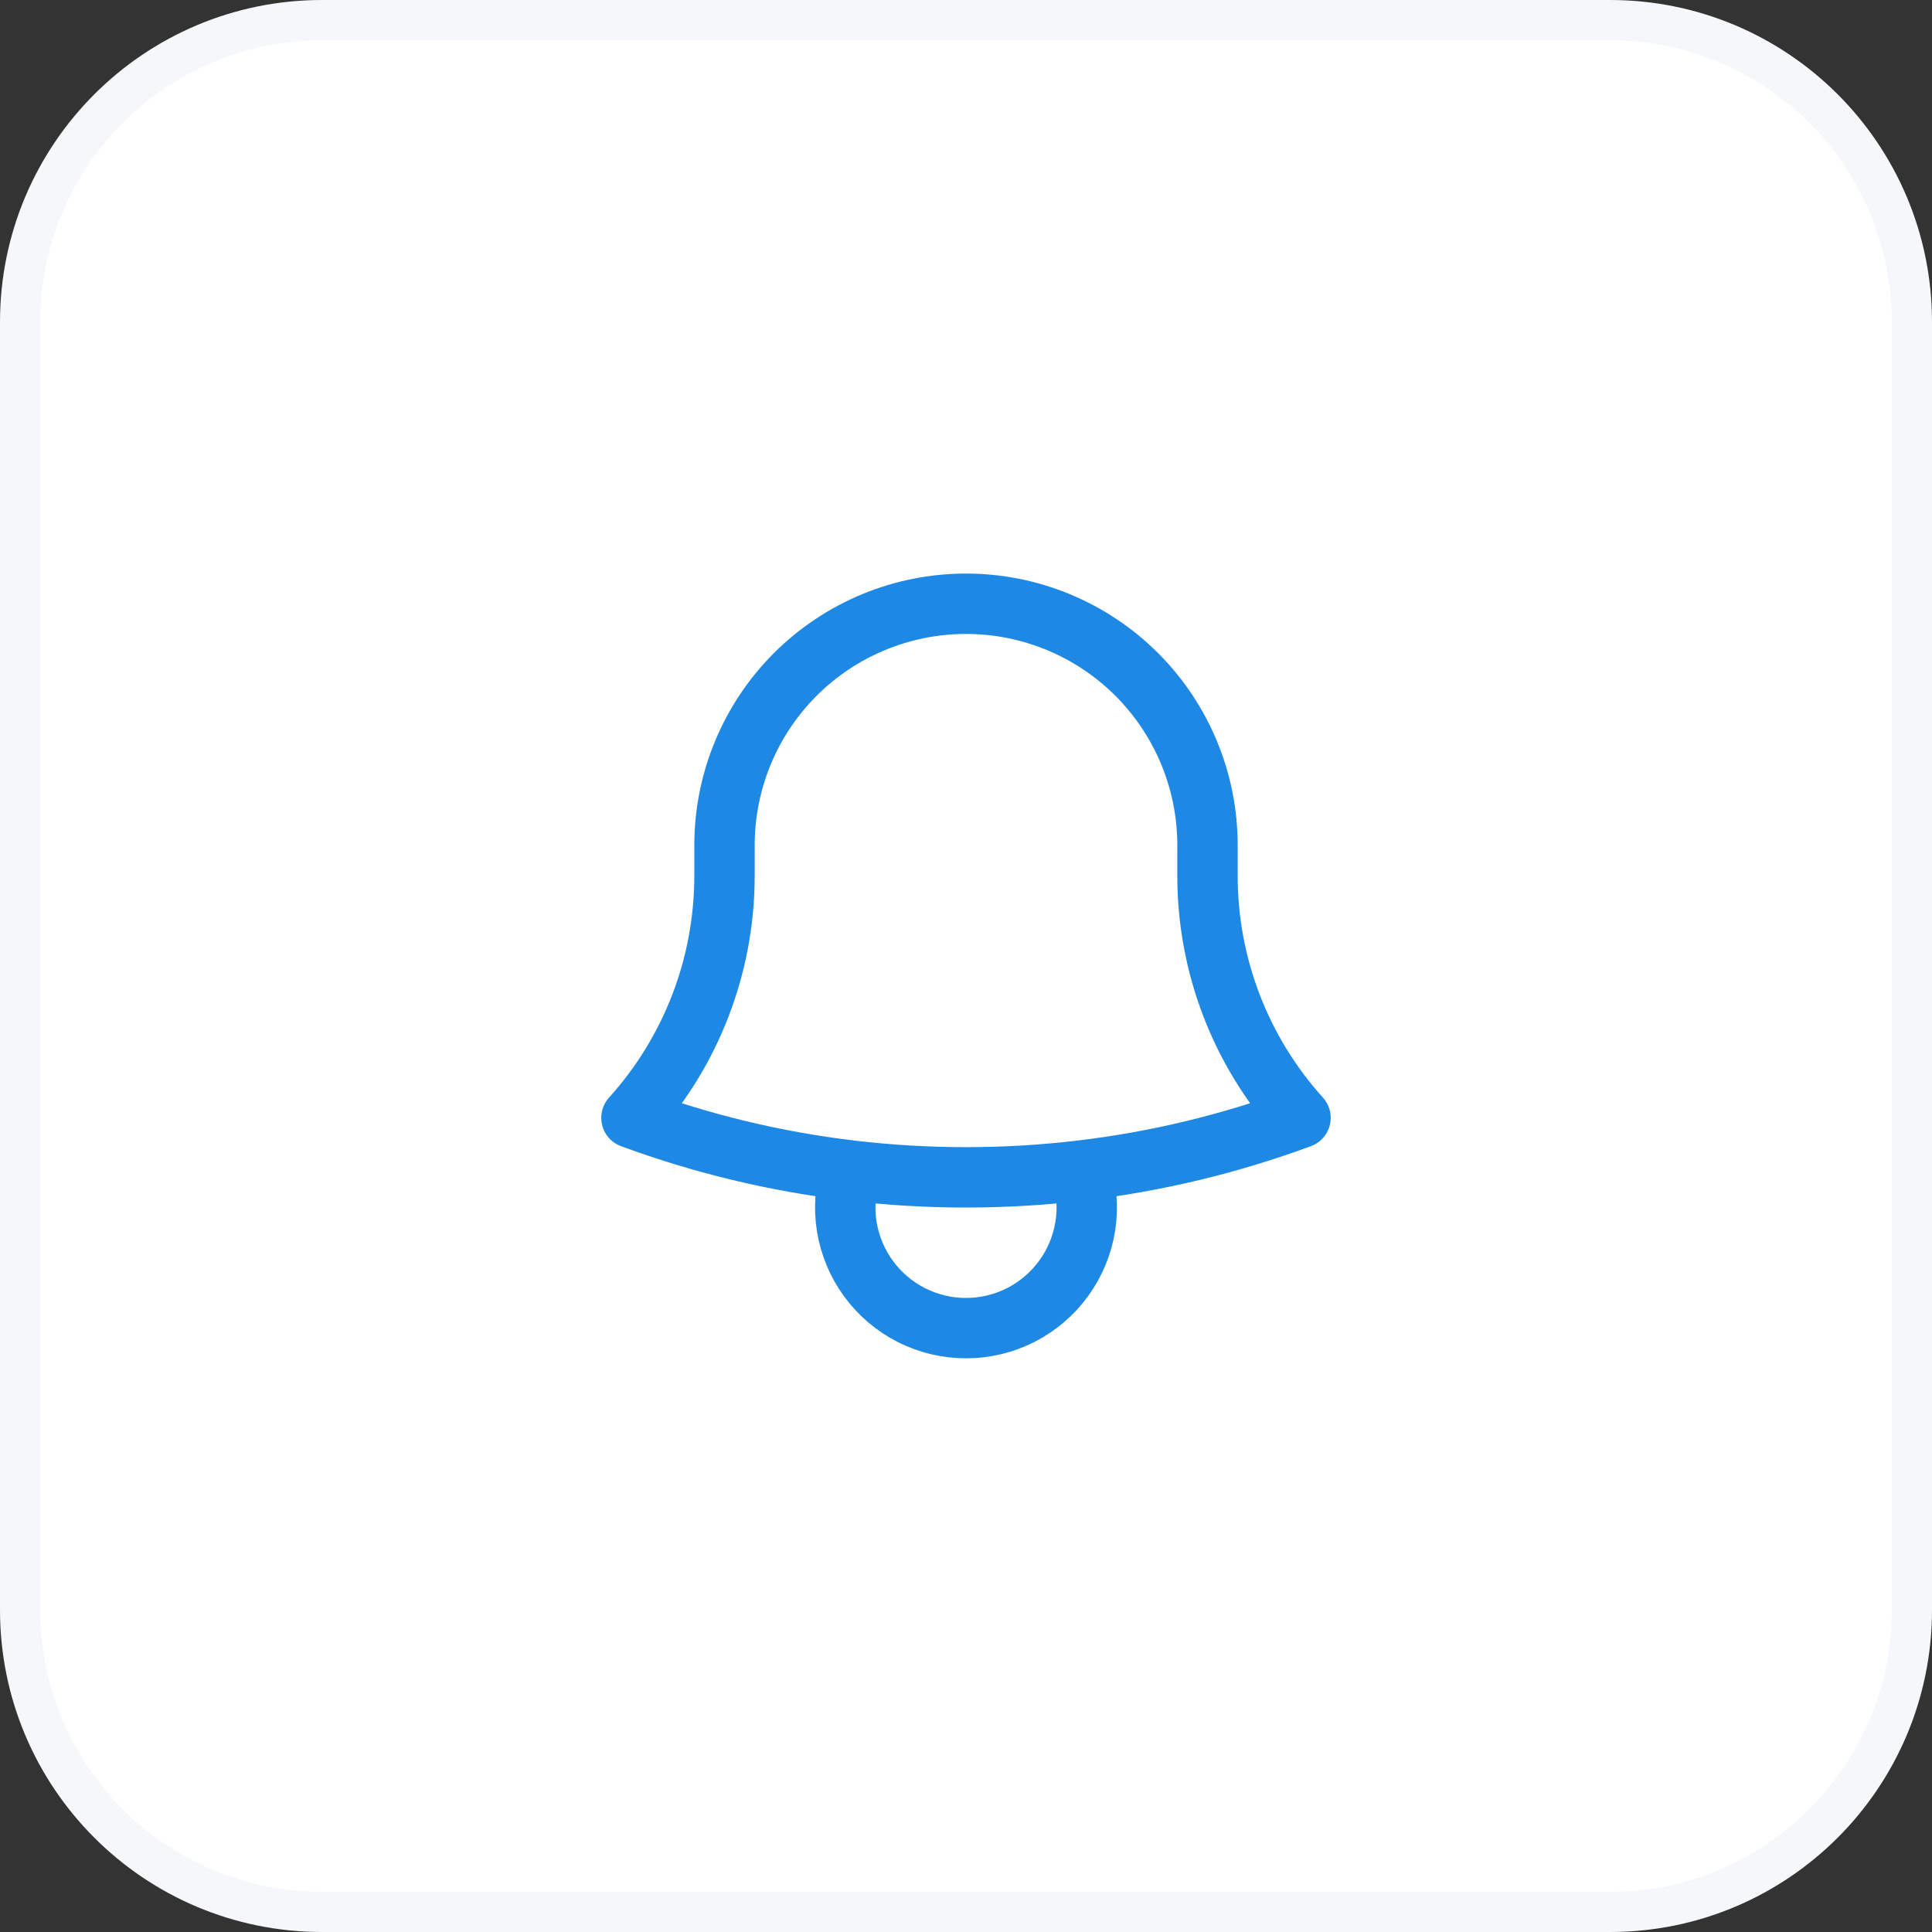 <svg width="48" height="48" viewBox="0 0 48 48" fill="none" xmlns="http://www.w3.org/2000/svg">
<rect x="0" y="0" width="48" height="48" fill="#333333" stroke="none"/>
<path d="M0.5 8C0.5 3.858 3.858 0.5 8 0.5H40C44.142 0.5 47.5 3.858 47.5 8V40C47.5 44.142 44.142 47.5 40 47.5H8C3.858 47.5 0.5 44.142 0.5 40V8Z" fill="white"/>
<path d="M0.5 8C0.5 3.858 3.858 0.5 8 0.5H40C44.142 0.5 47.5 3.858 47.5 8V40C47.5 44.142 44.142 47.5 40 47.5H8C3.858 47.5 0.5 44.142 0.5 40V8Z" stroke="#F5F7FA"/>
<path d="M26.857 29.082C28.72 28.861 30.551 28.422 32.311 27.772C30.82 26.121 29.997 23.974 30 21.75V21C30 19.409 29.368 17.883 28.243 16.757C27.117 15.632 25.591 15 24 15C22.409 15 20.883 15.632 19.757 16.757C18.632 17.883 18 19.409 18 21V21.75C18.003 23.975 17.179 26.121 15.688 27.772C17.421 28.412 19.248 28.857 21.143 29.082M26.857 29.082C24.959 29.307 23.041 29.307 21.143 29.082M26.857 29.082C27.001 29.532 27.037 30.009 26.962 30.476C26.886 30.942 26.702 31.384 26.423 31.766C26.145 32.147 25.78 32.458 25.359 32.672C24.938 32.886 24.472 32.997 24 32.997C23.528 32.997 23.062 32.886 22.641 32.672C22.22 32.458 21.855 32.147 21.577 31.766C21.298 31.384 21.114 30.942 21.038 30.476C20.963 30.009 20.999 29.532 21.143 29.082" stroke="#1E88E5" stroke-width="1.5" stroke-linecap="round" stroke-linejoin="round"/>
</svg>
